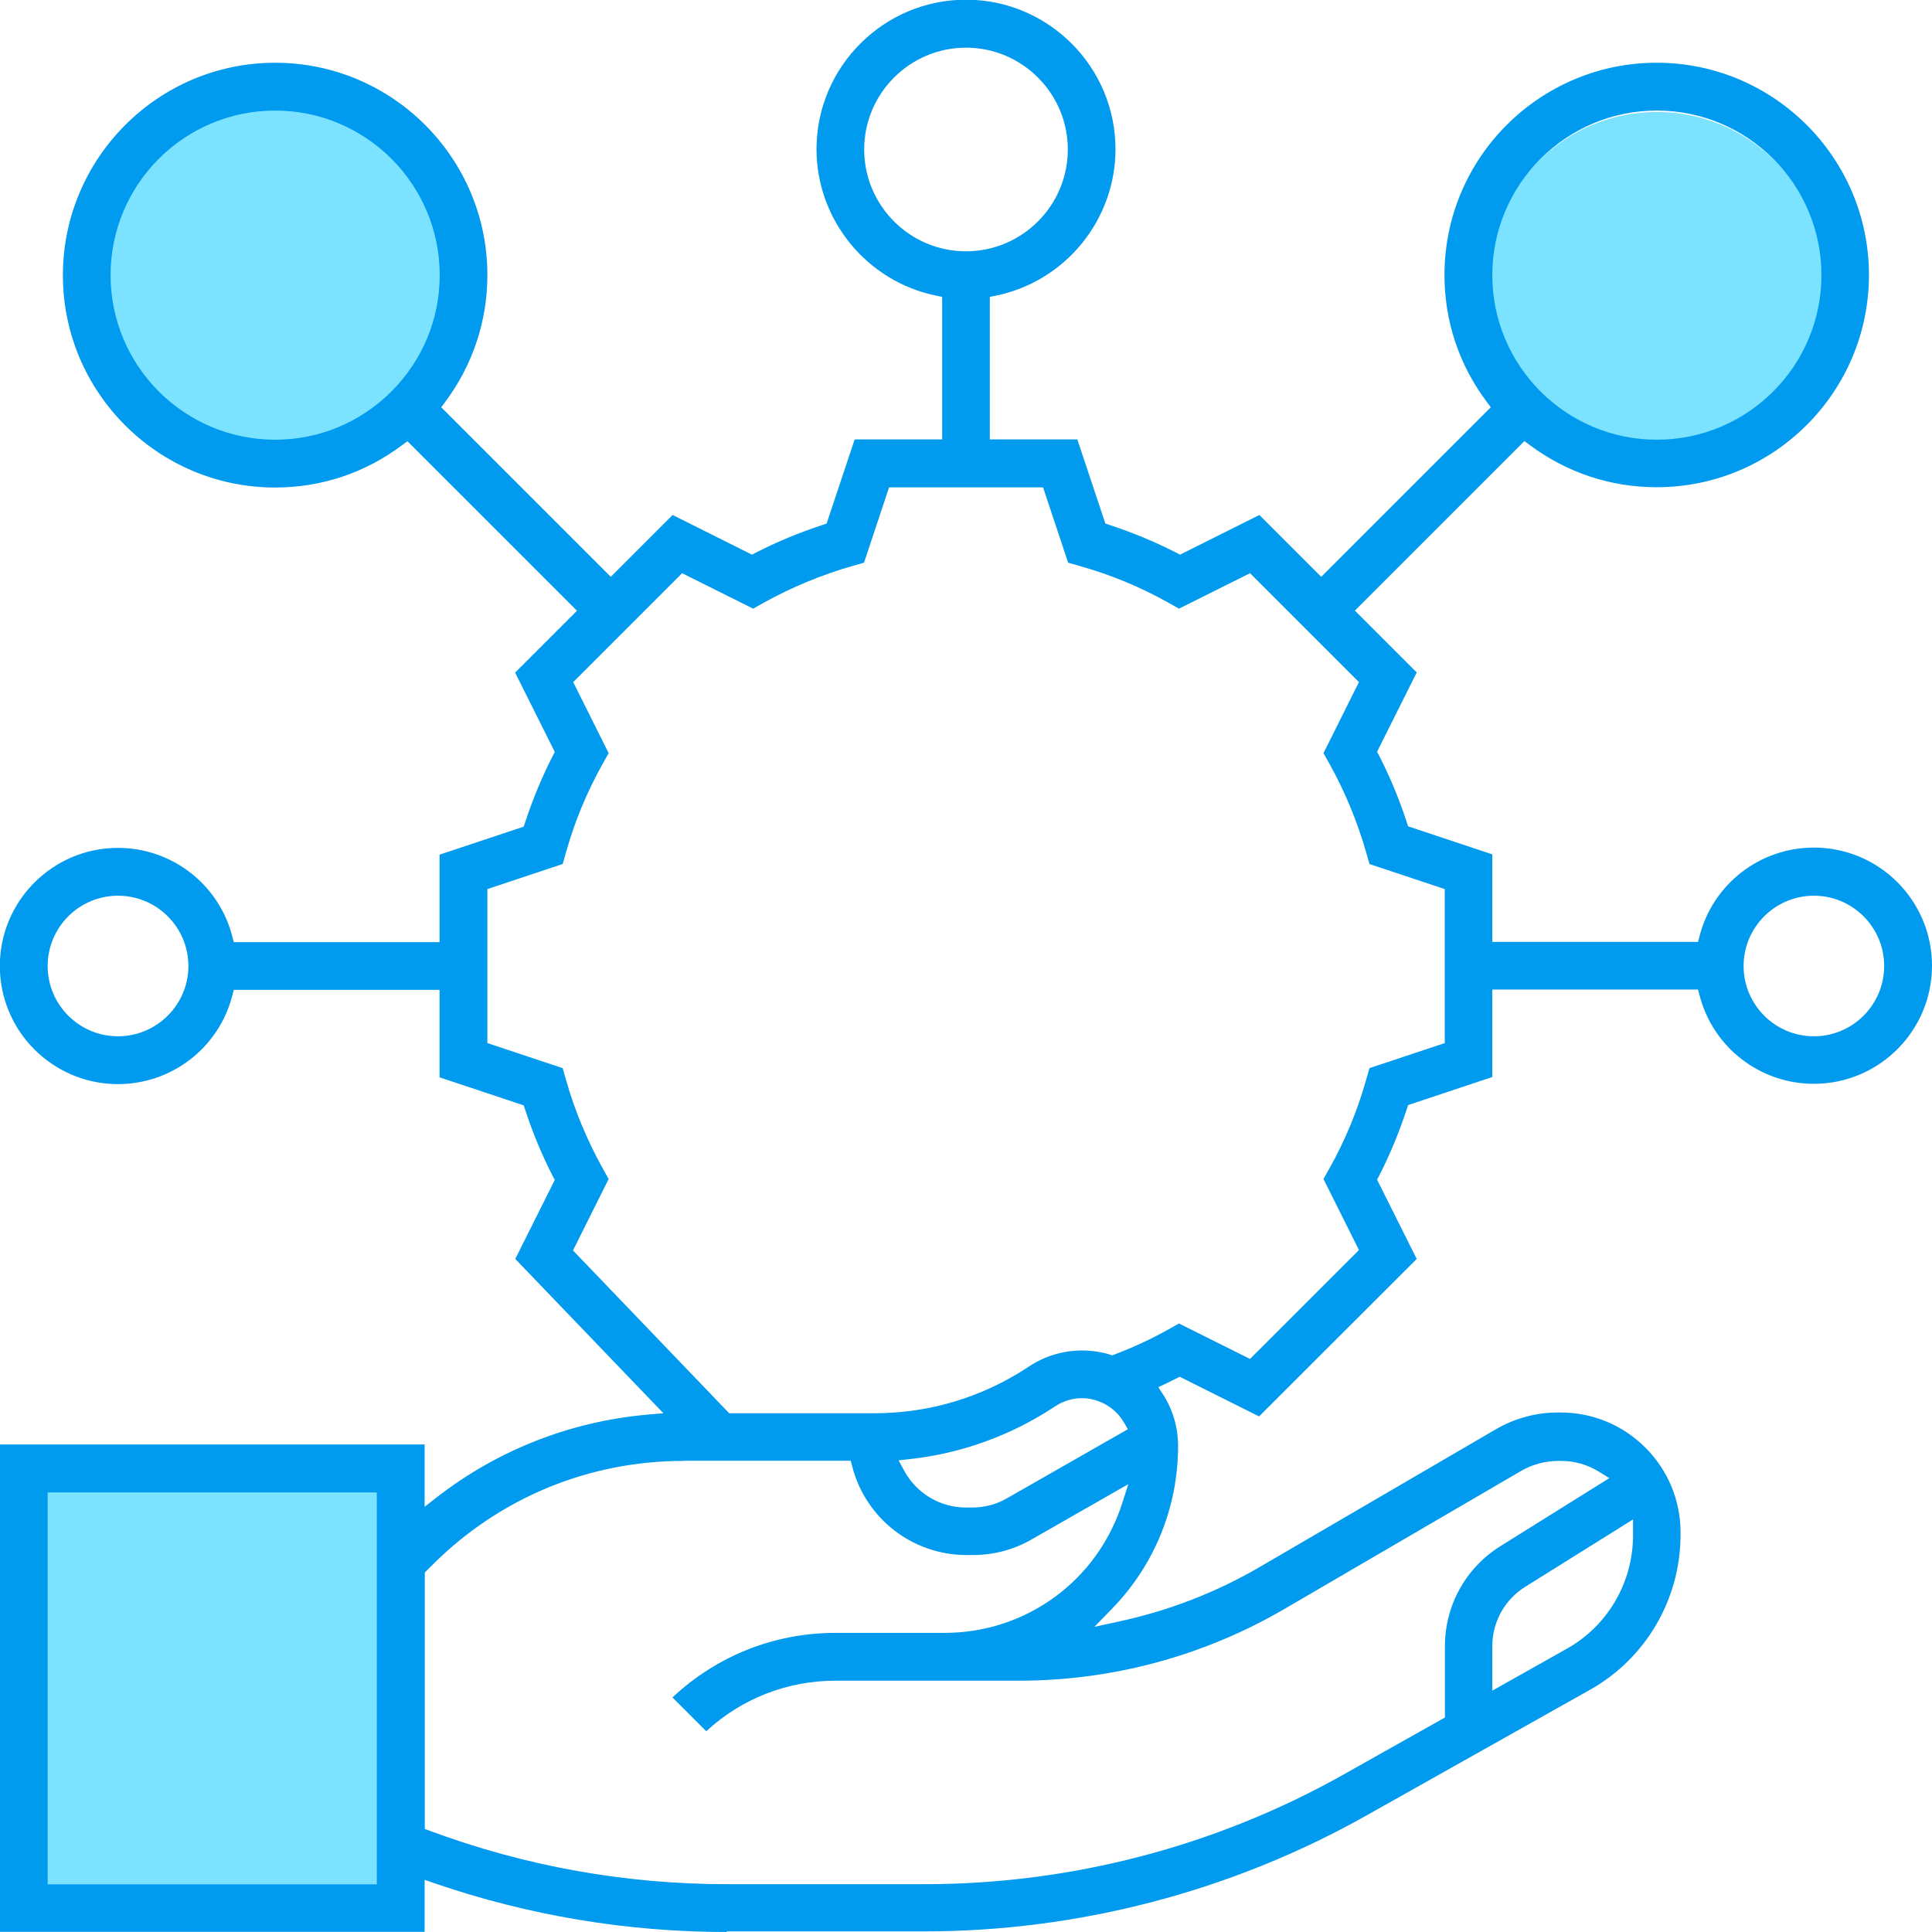 <?xml version="1.0" encoding="UTF-8"?><svg xmlns="http://www.w3.org/2000/svg" viewBox="0 0 128.08 128.08"><defs><style>.d{fill:#7be3ff;}.e{fill:#009aef;}</style></defs><g id="a"/><g id="b"><g id="c"><g><circle class="d" cx="109.84" cy="18.49" r="11.07"/><circle class="d" cx="18.24" cy="18.24" r="11.64"/><rect class="d" x="1.49" y="97.35" width="25.18" height="29.37"/><path class="e" d="M48.19,128.08c-6.62,0-13.14-1.09-19.38-3.23l-.66-.23v3.45H0v-32.31H28.15v4.13l.81-.63c4.04-3.14,8.87-5.03,13.98-5.48l1.04-.09-9.82-10.23,2.62-5.24-.12-.22c-.74-1.44-1.36-2.94-1.86-4.48l-.08-.24-5.58-1.86v-5.8H15.5l-.1,.38c-.89,3.46-4.01,5.87-7.58,5.87-4.32,0-7.83-3.51-7.83-7.83s3.51-7.83,7.83-7.83c3.57,0,6.69,2.41,7.58,5.87l.1,.38h13.64v-5.8l5.58-1.86,.08-.24c.5-1.53,1.12-3.04,1.86-4.48l.12-.23-2.63-5.26,4.1-4.1-11.24-11.24-.35,.26c-2.45,1.84-5.36,2.81-8.42,2.81-7.76,0-14.07-6.31-14.07-14.07S10.48,4.16,18.24,4.16c7.76,0,14.07,6.31,14.07,14.07,0,3.06-.97,5.97-2.8,8.42l-.26,.35,11.24,11.24,4.1-4.1,5.26,2.63,.23-.12c1.44-.74,2.95-1.36,4.48-1.86l.24-.08,1.86-5.58h5.8v-9.45l-.4-.08c-4.59-.94-7.93-5.02-7.93-9.71,0-5.46,4.45-9.91,9.91-9.91s9.91,4.45,9.91,9.91c0,4.69-3.33,8.77-7.93,9.71l-.4,.08v9.45h5.8l1.86,5.58,.24,.08c1.53,.5,3.03,1.12,4.48,1.86l.23,.12,5.26-2.63,4.1,4.1,11.24-11.24-.26-.35c-1.84-2.45-2.81-5.36-2.81-8.42,0-7.76,6.31-14.07,14.07-14.07s14.07,6.31,14.07,14.07-6.31,14.07-14.07,14.07c-3.06,0-5.97-.97-8.42-2.8l-.35-.26-11.24,11.24,4.1,4.1-2.63,5.26,.12,.22c.74,1.44,1.36,2.94,1.86,4.48l.08,.24,5.58,1.86v5.8h13.64l.1-.38c.89-3.46,4.01-5.87,7.58-5.87,4.32,0,7.83,3.51,7.83,7.83,0,4.32-3.51,7.83-7.83,7.83-3.57,0-6.69-2.41-7.58-5.87l-.1-.38h-13.64v5.8l-5.58,1.86-.08,.24c-.5,1.53-1.12,3.04-1.86,4.48l-.12,.22,2.63,5.26-10.45,10.44-5.26-2.63s-.68,.34-.91,.45l-.51,.24,.31,.48c.66,1.02,1,2.21,1,3.42,0,4.05-1.56,7.9-4.4,10.81l-1.15,1.18,1.61-.35c3.3-.71,6.44-1.92,9.34-3.61l15.67-9.14c1.24-.72,2.66-1.11,4.1-1.11h.19c2.12,0,4.12,.83,5.62,2.33,1.5,1.5,2.33,3.5,2.33,5.62v.16c0,4.25-2.29,8.18-5.98,10.26l-14.85,8.35c-8.93,5.02-19.07,7.68-29.32,7.68h-13.1Zm-2.88-31.23c-6.29,0-12.2,2.45-16.65,6.9l-.5,.5v17l.33,.12c6.32,2.35,12.96,3.54,19.71,3.54h13.1c9.71,0,19.31-2.51,27.77-7.27l6.72-3.78v-4.72c0-2.72,1.38-5.2,3.68-6.64l7.22-4.51-.68-.42c-.76-.47-1.62-.72-2.51-.72h-.19c-.88,0-1.75,.24-2.5,.68l-15.67,9.14c-5.33,3.11-11.41,4.75-17.58,4.75h-12.17c-3.21,0-6.23,1.19-8.57,3.35l-2.24-2.24c2.94-2.76,6.76-4.28,10.81-4.28h7.23c5.42,0,10.15-3.47,11.79-8.64l.39-1.22-6.42,3.67c-1.18,.68-2.52,1.03-3.88,1.03h-.42c-3.57,0-6.69-2.41-7.58-5.87l-.1-.38h-11.06ZM3.16,124.92H24.98v-25.98H3.16v25.98Zm104.33-23.71l-6.37,3.98c-1.37,.86-2.19,2.33-2.19,3.95v2.94l4.96-2.79c2.69-1.51,4.37-4.39,4.37-7.5v-1.06l-.76,.47Zm-35.76-8.52c-.64,0-1.25,.19-1.78,.54-2.88,1.92-6.22,3.13-9.64,3.5l-.74,.08,.35,.65c.82,1.53,2.39,2.48,4.12,2.48h.42c.81,0,1.61-.21,2.31-.62l8-4.57-.25-.43c-.57-1-1.64-1.62-2.79-1.63h0Zm-33.75-9.8l10.36,10.8h9.64c3.65,0,7.18-1.07,10.22-3.09,1.05-.7,2.27-1.07,3.54-1.07,.62,0,1.24,.09,1.84,.27l.16,.05,.16-.06c1.23-.47,2.42-1.02,3.53-1.64l.73-.41,4.71,2.35,7.22-7.22-2.35-4.71,.41-.73c1.03-1.84,1.84-3.8,2.41-5.82l.23-.8,4.99-1.66v-10.21l-4.99-1.66-.23-.8c-.58-2.02-1.39-3.98-2.41-5.82l-.41-.73,2.35-4.71-7.22-7.22-4.71,2.35-.73-.41c-1.84-1.03-3.8-1.84-5.82-2.41l-.8-.23-1.66-4.99h-10.21l-1.66,4.99-.8,.23c-2.02,.58-3.97,1.39-5.82,2.41l-.73,.41-4.71-2.35-7.22,7.22,2.35,4.71-.41,.73c-1.03,1.84-1.84,3.8-2.41,5.82l-.23,.8-4.99,1.66v10.21l4.99,1.66,.23,.8c.57,2.02,1.39,3.97,2.41,5.82l.41,.73-2.36,4.73Zm82.27-23.51c-2.57,0-4.66,2.09-4.66,4.66s2.09,4.66,4.66,4.66,4.66-2.09,4.66-4.66c0-2.57-2.09-4.66-4.66-4.66Zm-112.43,0c-2.57,0-4.66,2.09-4.66,4.66s2.09,4.66,4.66,4.66,4.67-2.09,4.67-4.66-2.09-4.66-4.67-4.66ZM18.24,7.33c-6.02,0-10.91,4.89-10.91,10.91s4.89,10.91,10.91,10.91c2.91,0,5.65-1.14,7.71-3.2,2.06-2.06,3.2-4.8,3.2-7.71,0-6.02-4.89-10.91-10.91-10.91Zm91.6,0c-6.02,0-10.91,4.9-10.91,10.91,0,6.02,4.89,10.91,10.91,10.91s10.91-4.89,10.91-10.91-4.89-10.91-10.91-10.91h0ZM64.04,3.16c-3.72,0-6.75,3.03-6.75,6.75s3.03,6.75,6.75,6.75,6.75-3.03,6.75-6.75-3.03-6.75-6.75-6.75Z"/></g></g></g></svg>